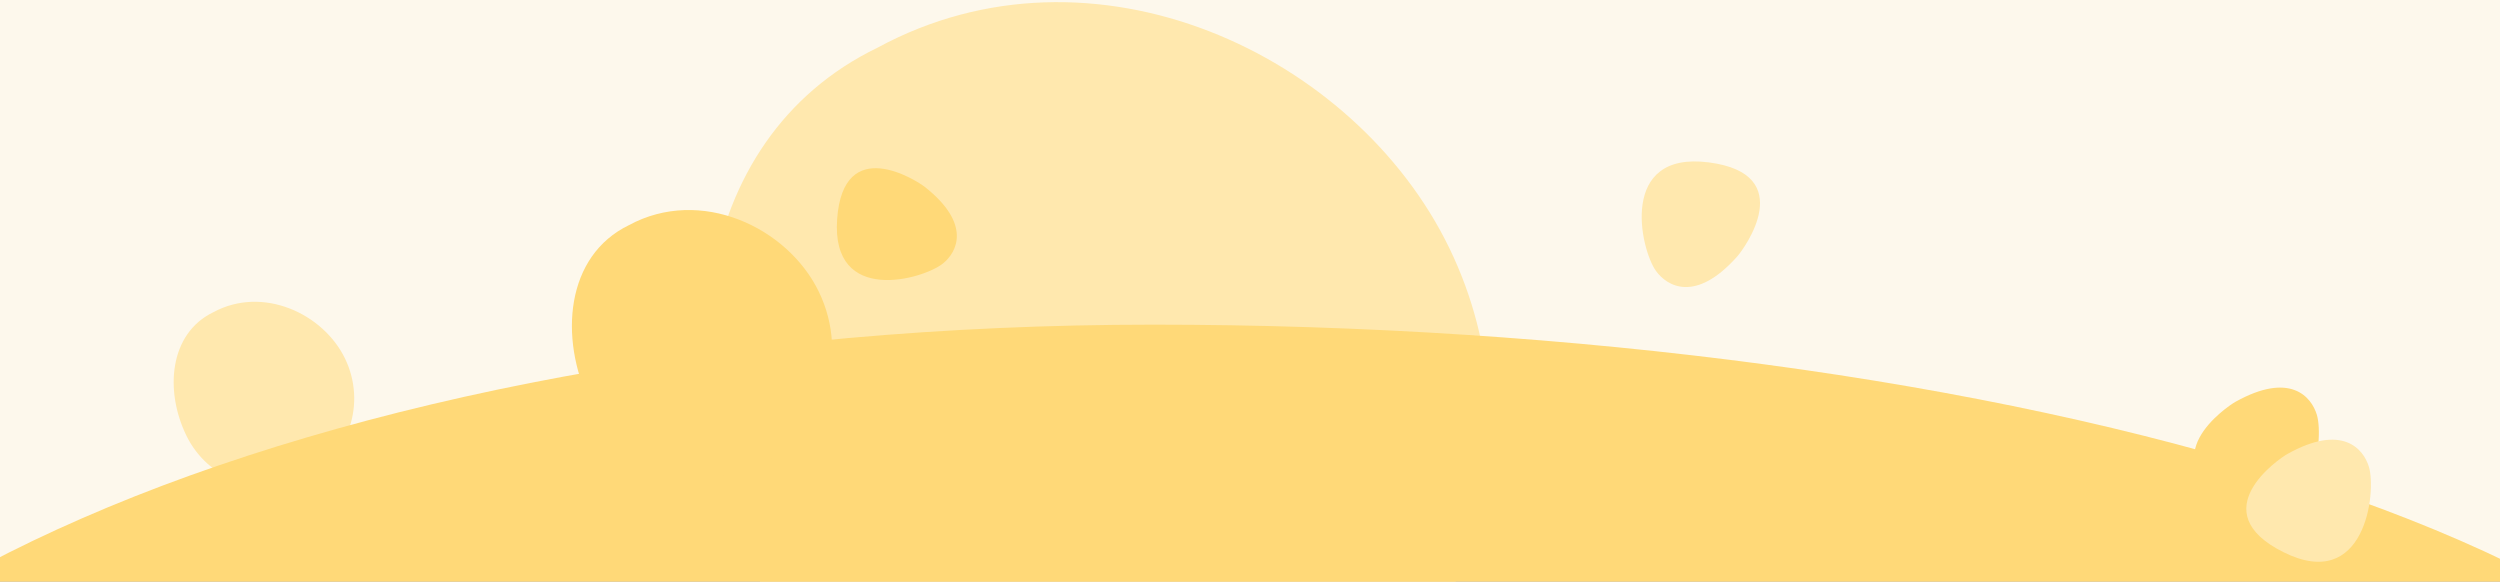 <svg width="1440" height="335" viewBox="0 0 1440 335" fill="none" xmlns="http://www.w3.org/2000/svg">
<rect x="0" y="0" width="1440" height="335" fill="#333333" stroke="none"/>
<g clip-path="url(#clip0_216_1445)">
<rect width="1440" height="335" fill="#FDF8EC"/>
<path d="M122.81 179.871C151.402 164.357 186.207 180.64 198.717 206.485C211.227 232.329 200.899 263.189 175.647 275.413C150.396 287.636 119.784 276.594 107.274 250.749C94.763 224.905 97.558 192.094 122.81 179.871Z" fill="#FFE8AE"/>
<path d="M505.393 27.498C629.503 -39.842 780.575 30.838 834.878 143.02C889.181 255.201 844.349 389.153 734.742 442.21C625.135 495.267 492.26 447.337 437.957 335.155C383.654 222.974 395.786 80.555 505.393 27.498Z" fill="#FFE8AE"/>
<path d="M1621.08 523.073C1646.35 766.484 1146.02 948 664.277 948C182.532 948 -208 777.644 -208 567.5C-208 357.356 182.532 187 664.277 187C1146.02 187 1621.08 312.929 1621.08 523.073Z" fill="#FFD978"/>
<path d="M482.186 126.297C485.687 76.523 528.315 104.188 532.804 107.743C559.752 129.087 551.239 145.176 543.257 151.679C531.87 160.958 478.685 176.071 482.186 126.297Z" fill="#FFD978"/>
<path d="M362.245 129.699C403.459 107.336 453.628 130.808 471.662 168.062C489.695 205.315 474.807 249.799 438.408 267.418C402.009 285.038 357.883 269.121 339.85 231.867C321.817 194.613 325.846 147.318 362.245 129.699Z" fill="#FFD978"/>
<path d="M1285.32 288.073C1238.37 264.681 1282.37 234.378 1287.63 231.445C1319.19 213.838 1331.4 228.571 1334.51 238.936C1338.95 253.726 1332.27 311.465 1285.32 288.073Z" fill="#FFD978"/>
<path d="M1315.32 318.073C1268.37 294.681 1312.37 264.378 1317.63 261.445C1349.19 243.838 1361.4 258.571 1364.51 268.936C1368.95 283.726 1362.27 341.465 1315.32 318.073Z" fill="#FFE8AE"/>
<path d="M984.211 93.527C1036.23 100.235 1004.6 143.286 1000.6 147.781C976.555 174.761 960.189 164.845 953.85 156.073C944.807 143.557 932.187 86.818 984.211 93.527Z" fill="#FFE8AE"/>
</g>
<defs>
<clipPath id="clip0_216_1445">
<rect width="1440" height="335" fill="white"/>
</clipPath>
</defs>
</svg>
